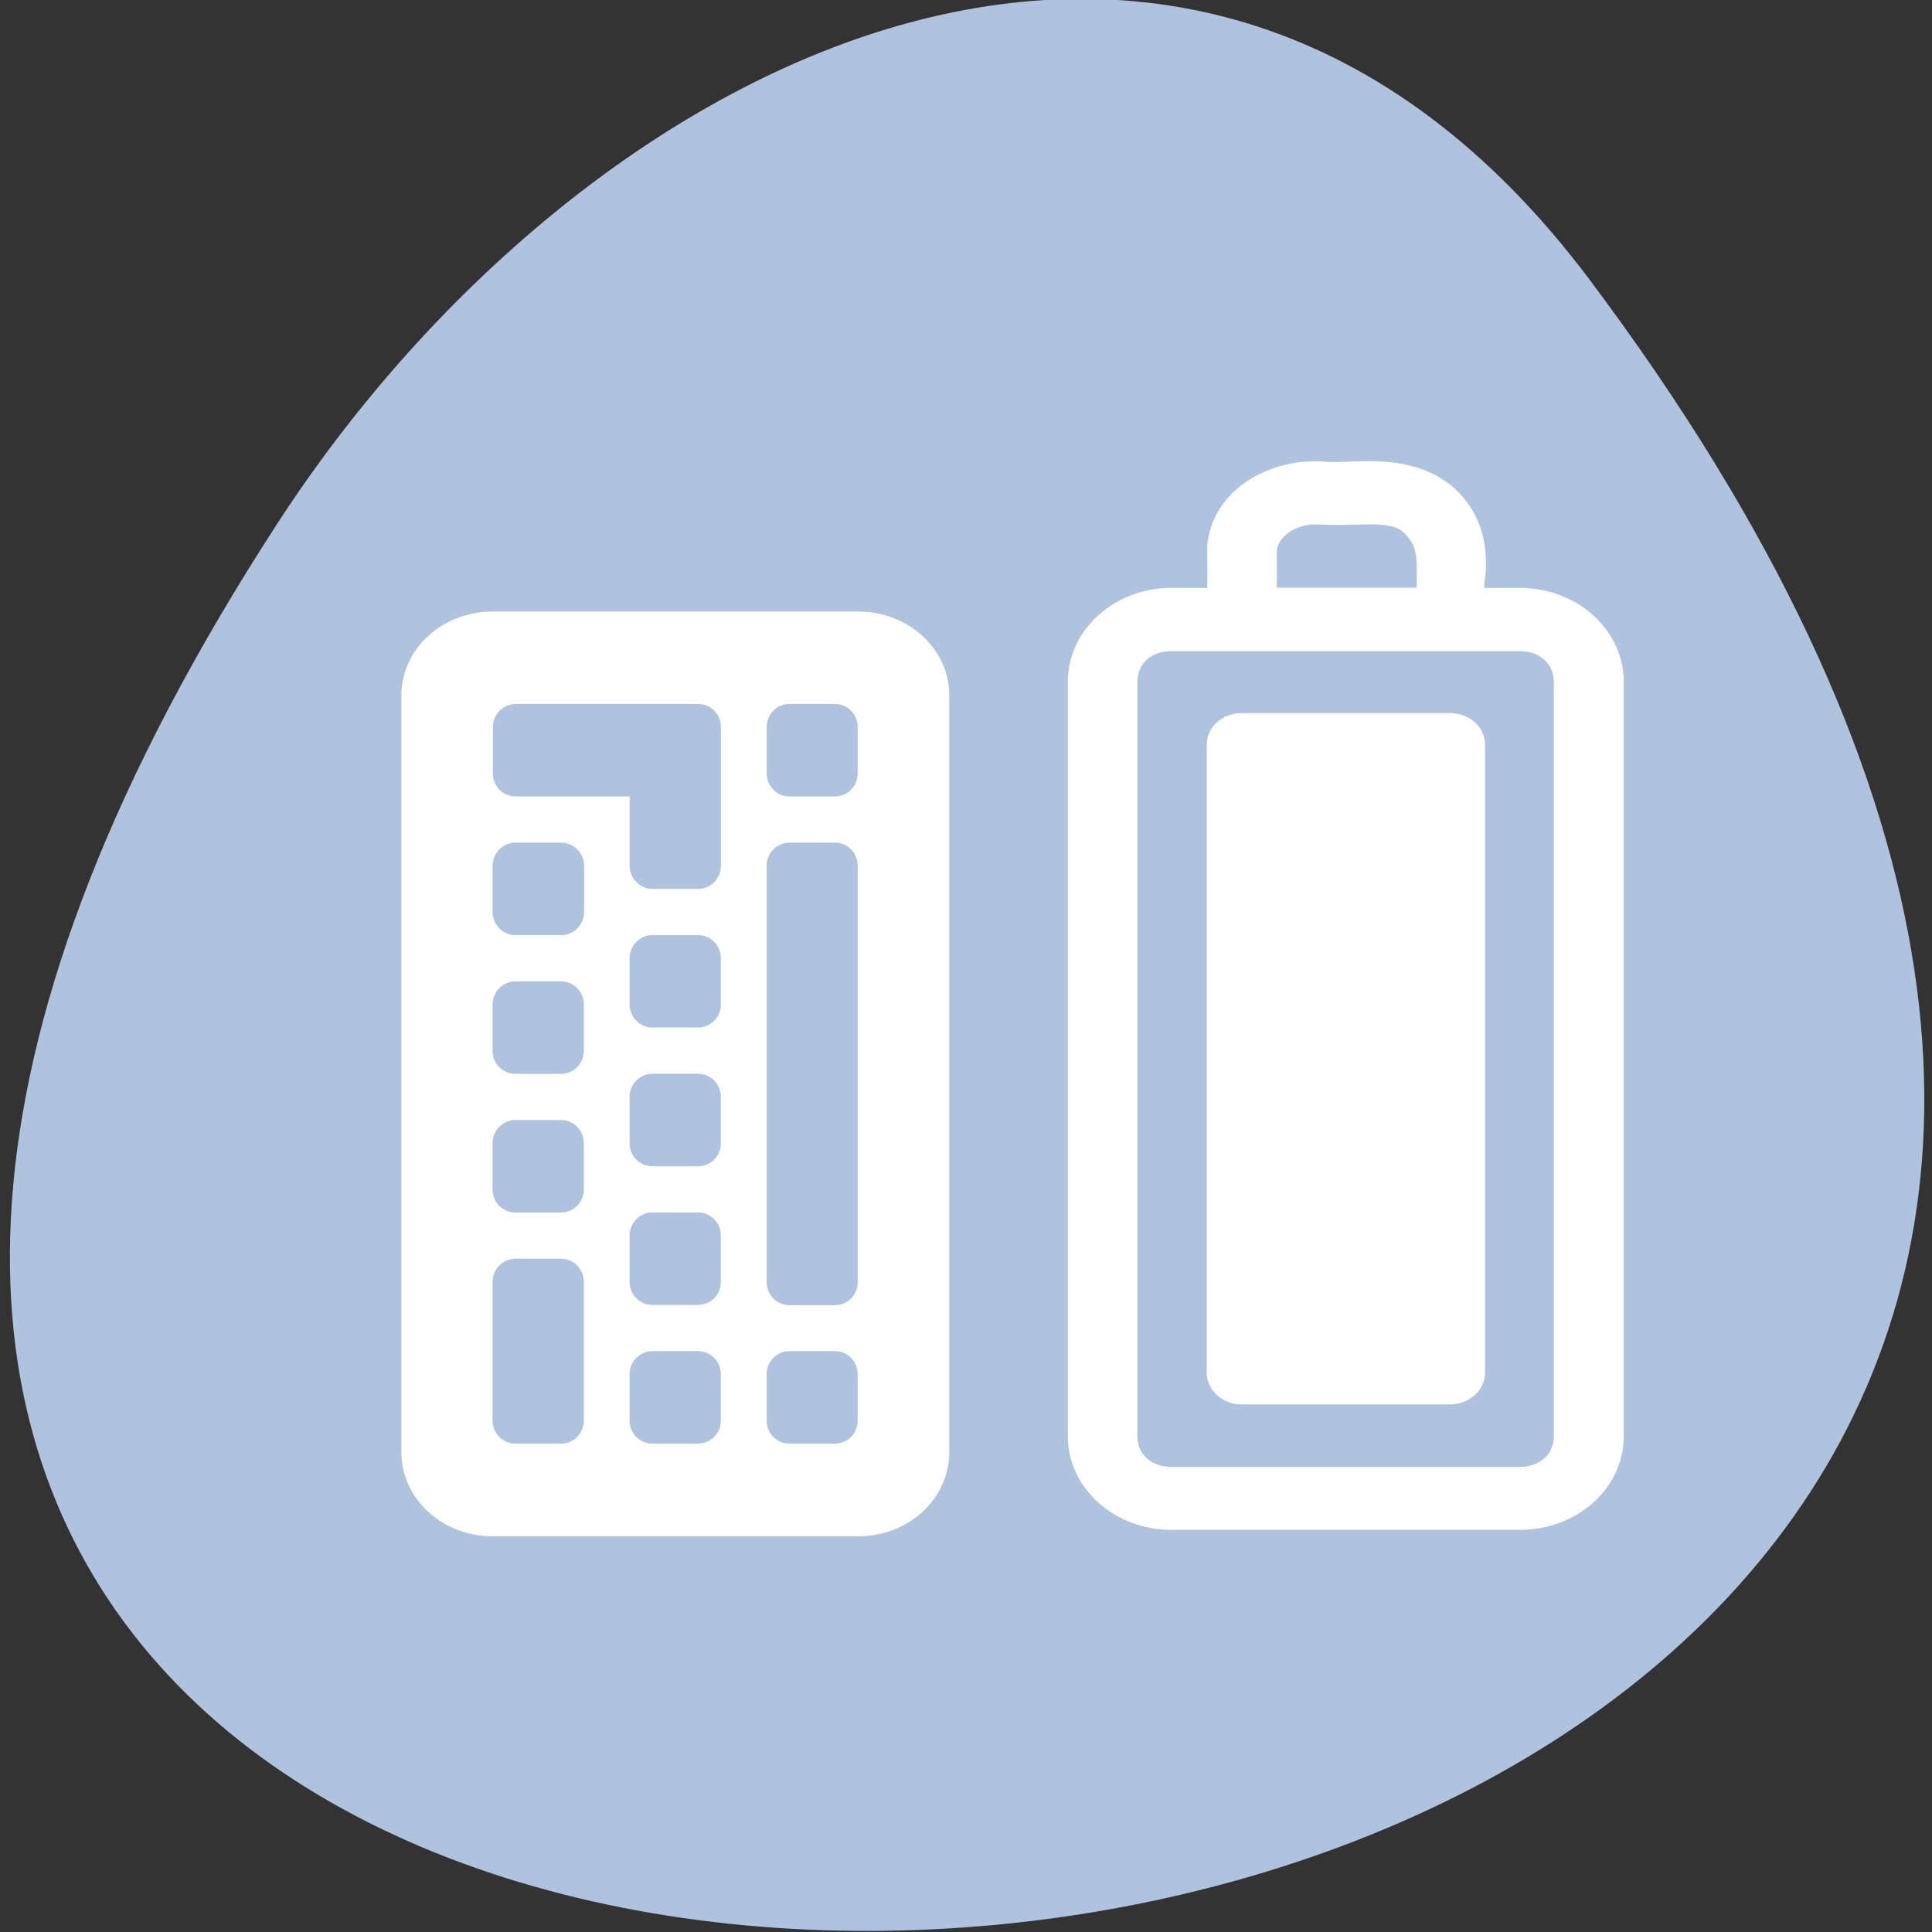 <svg xmlns="http://www.w3.org/2000/svg" viewBox="0 0 32 32"><rect x="0" y="0" width="32" height="32" fill="#333333" stroke="none"/><g style="fill:#fff"><path d="m 12.133 8.703 c -2.379 -0.02 -4.512 2.027 -4.582 4.41 c -0.172 1.676 0.242 3.477 1.539 4.641 c 2.109 2.078 4.59 3.723 6.906 5.547 c 1.344 -0.93 2.578 -2.164 3.883 -3.207 c 1.5 -1.398 3.418 -2.566 4.25 -4.523 c 0.641 -1.66 0.43 -3.621 -0.723 -5.016 c -1.637 -2.012 -4.754 -2.285 -6.938 -1.043 c -0.719 0.57 -1.383 -0.332 -2.129 -0.453 c -0.707 -0.242 -1.457 -0.375 -2.207 -0.355"/><path d="m 11.121 20.648 h 2.078 v 3.738 h -2.078"/><g style="fill-opacity:0.302"><path d="m 15.223 15.664 h 2.047 v 8.723 h -2.078"/><path d="m 19.27 10.676 h 2.055 l -0.016 13.727 h -2.035 v -13.727"/><path d="m 25.387 4.434 v 19.953 h -2.047 l 0.027 -19.953 h 2.023"/></g></g><path d="m 4.505 10.453 l 0.038 3.375 m 0 4.171 v -3.961 l -3.084 -3.544 h 6.256 l -3.126 3.585" transform="matrix(1.018 0 0 1.246 2.963 1.94)" style="fill:none;stroke:#fff;stroke-linejoin:bevel"/><g style="fill:#fff"><path d="m 15.191 15.566 h 2.082 v 8.922 h -2.082"/><path d="m 19.238 10.637 h 2.082 v 13.977 h -2.082"/><path d="m 23.41 4.566 h 2.082 v 19.922 h -2.082"/></g><path d="m 26.32 4.621 c 24.996 33.301 -43.797 38.031 -21.719 4.039 c 5.031 -7.746 15.098 -12.855 21.719 -4.039" style="fill:#b0c3de"/><g style="fill:#fff"><path d="m 22.012 7.652 c -0.945 -0.105 -1.945 0.453 -2.016 1.398 v 0.062 c 0 0.211 0.004 0.414 0 0.625 h -0.594 c -0.945 0 -1.715 0.695 -1.715 1.555 v 12.5 c 0 0.852 0.766 1.547 1.715 1.547 h 5.773 c 0.949 0 1.719 -0.691 1.719 -1.547 v -12.5 c 0 -0.859 -0.773 -1.555 -1.719 -1.555 h -0.594 c 0.008 -0.148 0.039 -0.266 0.031 -0.445 c -0.008 -0.328 -0.086 -0.727 -0.395 -1.074 c -0.332 -0.387 -0.824 -0.531 -1.223 -0.566 c -0.383 -0.035 -0.719 0.008 -0.957 0 c -0.008 0 -0.023 0 -0.031 0 m -0.129 1.039 h 0.07 c 0.367 0.016 0.688 -0.02 0.922 0 c 0.234 0.023 0.324 0.059 0.43 0.18 c 0.098 0.109 0.156 0.223 0.164 0.445 c 0.004 0.109 0.008 0.281 0 0.418 h -2.316 c 0.004 -0.199 0 -0.391 0 -0.598 c 0.02 -0.281 0.379 -0.488 0.727 -0.445 m -2.473 2.094 h 5.773 c 0.328 0 0.562 0.207 0.562 0.508 v 12.5 c 0 0.297 -0.238 0.504 -0.562 0.504 h -5.773 c -0.328 0 -0.562 -0.207 -0.562 -0.504 v -12.5 c 0 -0.305 0.23 -0.508 0.562 -0.508"/><path d="m 20.562 11.812 h 3.457 c 0.32 0 0.578 0.23 0.578 0.52 v 10.406 c 0 0.289 -0.262 0.523 -0.578 0.523 h -3.457 c -0.316 0 -0.574 -0.234 -0.574 -0.523 v -10.406 c 0 -0.289 0.258 -0.52 0.574 -0.52" style="fill-rule:evenodd"/><path d="m 8.16 10.129 c -0.836 0 -1.512 0.621 -1.512 1.391 v 12.531 c 0 0.773 0.676 1.395 1.512 1.395 h 6.051 c 0.84 0 1.512 -0.621 1.512 -1.395 v -12.531 c 0 -0.77 -0.672 -1.391 -1.512 -1.391 m -5.672 1.531 h 3.027 c 0.207 0 0.375 0.172 0.375 0.383 v 2.297 c 0 0.211 -0.168 0.383 -0.375 0.383 h -0.758 c -0.211 0 -0.379 -0.172 -0.379 -0.383 v -1.148 h -1.887 c -0.211 0 -0.379 -0.172 -0.379 -0.383 v -0.766 c 0 -0.211 0.168 -0.383 0.379 -0.383 m 4.531 0 h 0.758 c 0.211 0 0.375 0.172 0.375 0.383 v 0.766 c 0 0.211 -0.164 0.383 -0.375 0.383 h -0.758 c -0.207 0 -0.375 -0.172 -0.375 -0.383 v -0.766 c 0 -0.211 0.168 -0.383 0.375 -0.383 m -4.535 2.297 h 0.758 c 0.207 0 0.379 0.172 0.379 0.383 v 0.766 c 0 0.211 -0.172 0.383 -0.379 0.383 h -0.758 c -0.207 0 -0.379 -0.172 -0.379 -0.383 v -0.766 c 0 -0.211 0.172 -0.383 0.379 -0.383 m 4.535 0 h 0.758 c 0.211 0 0.375 0.172 0.375 0.383 v 6.895 c 0 0.211 -0.164 0.383 -0.375 0.383 h -0.758 c -0.207 0 -0.375 -0.172 -0.375 -0.383 v -6.895 c 0 -0.211 0.168 -0.383 0.375 -0.383 m -2.266 1.531 h 0.754 c 0.211 0 0.379 0.172 0.379 0.383 v 0.766 c 0 0.211 -0.168 0.383 -0.379 0.383 h -0.754 c -0.211 0 -0.379 -0.172 -0.379 -0.383 v -0.766 c 0 -0.211 0.168 -0.383 0.379 -0.383 m -2.27 0.766 h 0.754 c 0.211 0 0.379 0.172 0.379 0.383 v 0.766 c 0 0.215 -0.168 0.383 -0.379 0.383 h -0.754 c -0.211 0 -0.379 -0.168 -0.379 -0.383 v -0.766 c 0 -0.211 0.172 -0.383 0.379 -0.383 m 2.27 1.531 h 0.754 c 0.211 0 0.379 0.172 0.379 0.383 v 0.766 c 0 0.215 -0.168 0.383 -0.379 0.383 h -0.754 c -0.211 0 -0.379 -0.168 -0.379 -0.383 v -0.766 c 0 -0.211 0.168 -0.383 0.379 -0.383 m -2.27 0.766 h 0.754 c 0.211 0 0.379 0.172 0.379 0.383 v 0.766 c 0 0.215 -0.168 0.383 -0.379 0.383 h -0.754 c -0.211 0 -0.379 -0.168 -0.379 -0.383 v -0.766 c 0 -0.211 0.172 -0.383 0.379 -0.383 m 2.27 1.531 h 0.754 c 0.211 0 0.379 0.172 0.379 0.383 v 0.766 c 0 0.215 -0.168 0.383 -0.379 0.383 h -0.754 c -0.211 0 -0.379 -0.168 -0.379 -0.383 v -0.766 c 0 -0.211 0.168 -0.383 0.379 -0.383 m -2.27 0.766 h 0.754 c 0.211 0 0.379 0.172 0.379 0.383 v 2.297 c 0 0.215 -0.168 0.383 -0.379 0.383 h -0.754 c -0.211 0 -0.379 -0.168 -0.379 -0.383 v -2.297 c 0 -0.211 0.172 -0.383 0.379 -0.383 m 2.27 1.531 h 0.754 c 0.211 0 0.379 0.172 0.379 0.383 v 0.766 c 0 0.215 -0.168 0.383 -0.379 0.383 h -0.754 c -0.211 0 -0.379 -0.168 -0.379 -0.383 v -0.766 c 0 -0.211 0.168 -0.383 0.379 -0.383 m 2.266 0 h 0.758 c 0.211 0 0.375 0.172 0.375 0.383 v 0.766 c 0 0.215 -0.164 0.383 -0.375 0.383 h -0.758 c -0.207 0 -0.375 -0.168 -0.375 -0.383 v -0.766 c 0 -0.211 0.168 -0.383 0.375 -0.383"/></g></svg>